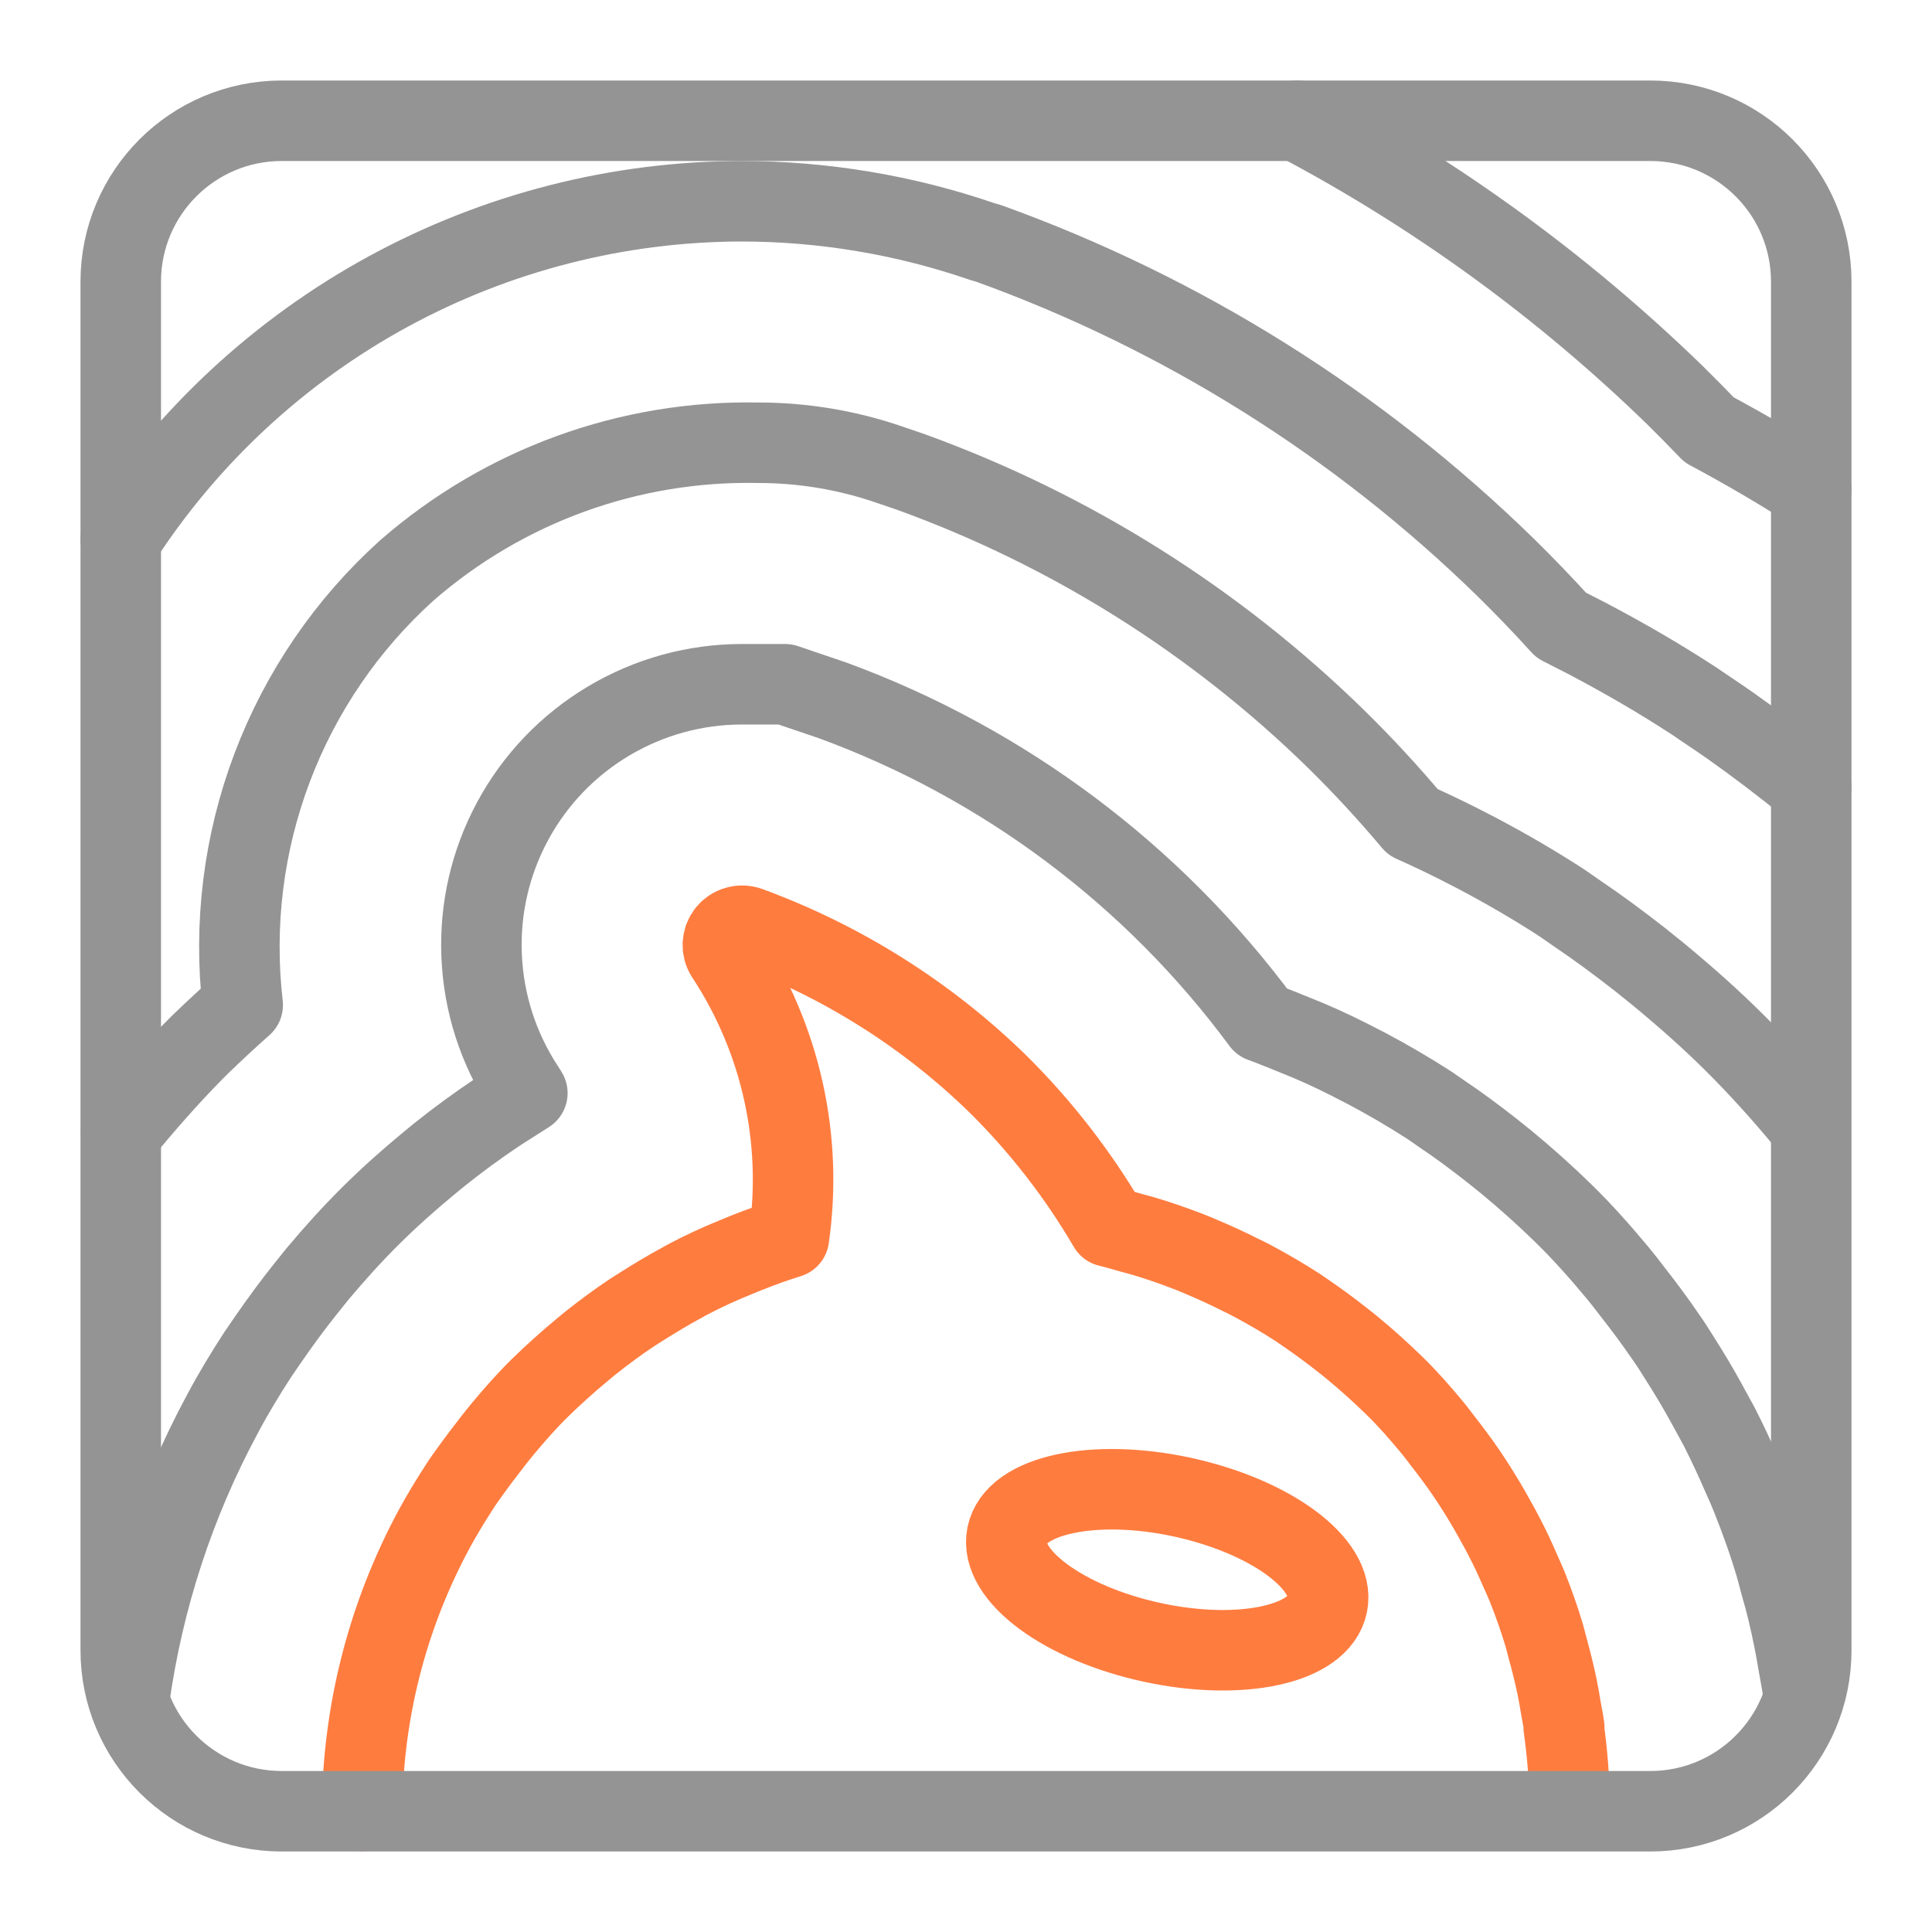 <svg width="24" height="24" viewBox="0 0 24 24" fill="none" xmlns="http://www.w3.org/2000/svg">
<path d="M19.5 22.458C19.497 22.124 19.472 21.79 19.425 21.458H19.432C19.42 21.374 19.402 21.291 19.388 21.207C19.374 21.123 19.361 21.043 19.344 20.962C19.311 20.799 19.27 20.638 19.226 20.477C19.211 20.425 19.201 20.377 19.185 20.321C19.123 20.113 19.05 19.907 18.969 19.704C18.943 19.64 18.913 19.578 18.886 19.515C18.824 19.373 18.76 19.231 18.686 19.092C18.649 19.018 18.608 18.945 18.567 18.872C18.497 18.744 18.422 18.619 18.344 18.495C18.298 18.423 18.253 18.352 18.204 18.282C18.116 18.153 18.022 18.028 17.925 17.904C17.879 17.845 17.836 17.785 17.788 17.728C17.64 17.55 17.488 17.375 17.316 17.208C17.144 17.041 16.983 16.896 16.81 16.753C16.763 16.714 16.716 16.676 16.668 16.639C16.518 16.521 16.364 16.408 16.207 16.301L16.121 16.242C15.938 16.123 15.751 16.015 15.561 15.913C15.51 15.886 15.461 15.861 15.407 15.836C15.252 15.757 15.094 15.685 14.935 15.618C14.888 15.599 14.842 15.577 14.794 15.559C14.594 15.481 14.399 15.413 14.194 15.352L14.046 15.312C13.954 15.287 13.863 15.259 13.771 15.237C13.393 14.591 12.932 13.996 12.4 13.469C11.517 12.606 10.46 11.94 9.3 11.514C9.253 11.497 9.202 11.495 9.154 11.509C9.106 11.522 9.064 11.55 9.032 11.589C9.001 11.628 8.983 11.675 8.98 11.725C8.977 11.775 8.989 11.824 9.016 11.866C9.698 12.901 9.977 14.149 9.8 15.375C9.62 15.431 9.442 15.496 9.265 15.566L9.122 15.625C8.922 15.706 8.735 15.793 8.547 15.892C8.525 15.903 8.504 15.916 8.482 15.928C8.306 16.022 8.132 16.128 7.962 16.235C7.925 16.258 7.888 16.281 7.852 16.305C7.673 16.424 7.499 16.553 7.328 16.689L7.223 16.776C7.048 16.922 6.876 17.076 6.711 17.237C6.546 17.398 6.396 17.57 6.251 17.743C6.208 17.795 6.166 17.848 6.125 17.9C6.02 18.034 5.92 18.167 5.825 18.3C5.789 18.352 5.751 18.4 5.717 18.456C5.604 18.63 5.496 18.806 5.398 18.986C4.814 20.065 4.505 21.27 4.498 22.496" stroke="#FF7C3F" stroke-linecap="round" stroke-linejoin="round"/>
<path d="M12.52 19.027C12.674 18.541 13.685 18.358 14.779 18.619C15.873 18.88 16.634 19.486 16.479 19.973C16.324 20.46 15.314 20.642 14.22 20.381C13.126 20.12 12.366 19.514 12.52 19.027Z" stroke="#FF7C3F" stroke-linecap="round" stroke-linejoin="round"/>
<path d="M16.117 1.5C17.836 2.408 19.416 3.557 20.81 4.912C20.952 5.052 21.093 5.195 21.232 5.34C21.707 5.594 22.108 5.832 22.5 6.08M22.5 9.78L22.479 9.763L22.238 9.569C21.901 9.304 21.559 9.054 21.294 8.877L21.034 8.701C20.625 8.435 20.206 8.19 19.725 7.936L19.393 7.766C19.171 7.521 18.941 7.282 18.706 7.051C16.878 5.265 14.689 3.892 12.285 3.025L12.2 3C11.239 2.67 10.23 2.501 9.214 2.5C7.68 2.502 6.171 2.888 4.824 3.621C3.477 4.355 2.334 5.413 1.5 6.7M22.406 21.073C22.392 20.959 22.372 20.844 22.34 20.673C22.323 20.573 22.305 20.465 22.284 20.364C22.237 20.132 22.184 19.901 22.125 19.706L22.06 19.463C21.972 19.163 21.869 18.879 21.76 18.605C21.724 18.514 21.685 18.425 21.641 18.328C21.554 18.128 21.461 17.928 21.357 17.723L21.193 17.423C21.093 17.241 20.985 17.06 20.863 16.868C20.8 16.768 20.737 16.668 20.685 16.597C20.559 16.412 20.424 16.231 20.265 16.028C20.211 15.957 20.156 15.886 20.098 15.816C19.889 15.565 19.67 15.316 19.434 15.085C19.198 14.854 18.969 14.649 18.718 14.441L18.526 14.287C18.316 14.122 18.104 13.965 17.907 13.834L17.763 13.734C17.504 13.566 17.238 13.412 16.984 13.277L16.758 13.161C16.537 13.049 16.313 12.947 16.094 12.861L15.894 12.78C15.821 12.751 15.748 12.722 15.675 12.696C14.327 10.871 12.472 9.481 10.342 8.7L9.753 8.5H9.217C8.634 8.5 8.061 8.658 7.56 8.957C7.059 9.255 6.647 9.684 6.37 10.197C6.092 10.71 5.958 11.289 5.983 11.872C6.007 12.455 6.188 13.021 6.507 13.509L6.551 13.579C6.474 13.627 6.19 13.809 6.19 13.809C5.939 13.976 5.696 14.154 5.458 14.344L5.3 14.474C5.059 14.674 4.823 14.885 4.593 15.114C4.363 15.343 4.155 15.575 3.942 15.828L3.782 16.028C3.633 16.215 3.491 16.407 3.319 16.656L3.206 16.821C3.048 17.063 2.898 17.311 2.765 17.562C2.169 18.666 1.777 19.868 1.605 21.111M22.405 13.896C22.136 13.572 21.854 13.259 21.546 12.952C21.254 12.662 20.953 12.394 20.601 12.103L20.38 11.925C20.109 11.712 19.834 11.511 19.604 11.356L19.404 11.217C19.068 10.999 18.725 10.799 18.359 10.605L18.114 10.479C17.927 10.385 17.737 10.295 17.551 10.212C17.253 9.857 16.939 9.517 16.609 9.192C15.104 7.717 13.3 6.582 11.318 5.864L11.043 5.77C10.521 5.591 9.974 5.5 9.422 5.5C7.82 5.467 6.263 6.032 5.055 7.085C4.309 7.757 3.735 8.598 3.38 9.538C3.025 10.477 2.9 11.488 3.015 12.485C2.833 12.646 2.654 12.813 2.476 12.985C2.187 13.273 1.917 13.572 1.604 13.946L1.504 14.075" stroke="#949494" stroke-linecap="round" stroke-linejoin="round"/>
<path d="M20.5 1.5H3.5C2.395 1.5 1.5 2.395 1.5 3.5V20.5C1.5 21.605 2.395 22.5 3.5 22.5H20.5C21.605 22.5 22.5 21.605 22.5 20.5V3.5C22.5 2.395 21.605 1.5 20.5 1.5Z" stroke="#949494" stroke-linecap="round" stroke-linejoin="round"/>
</svg>
